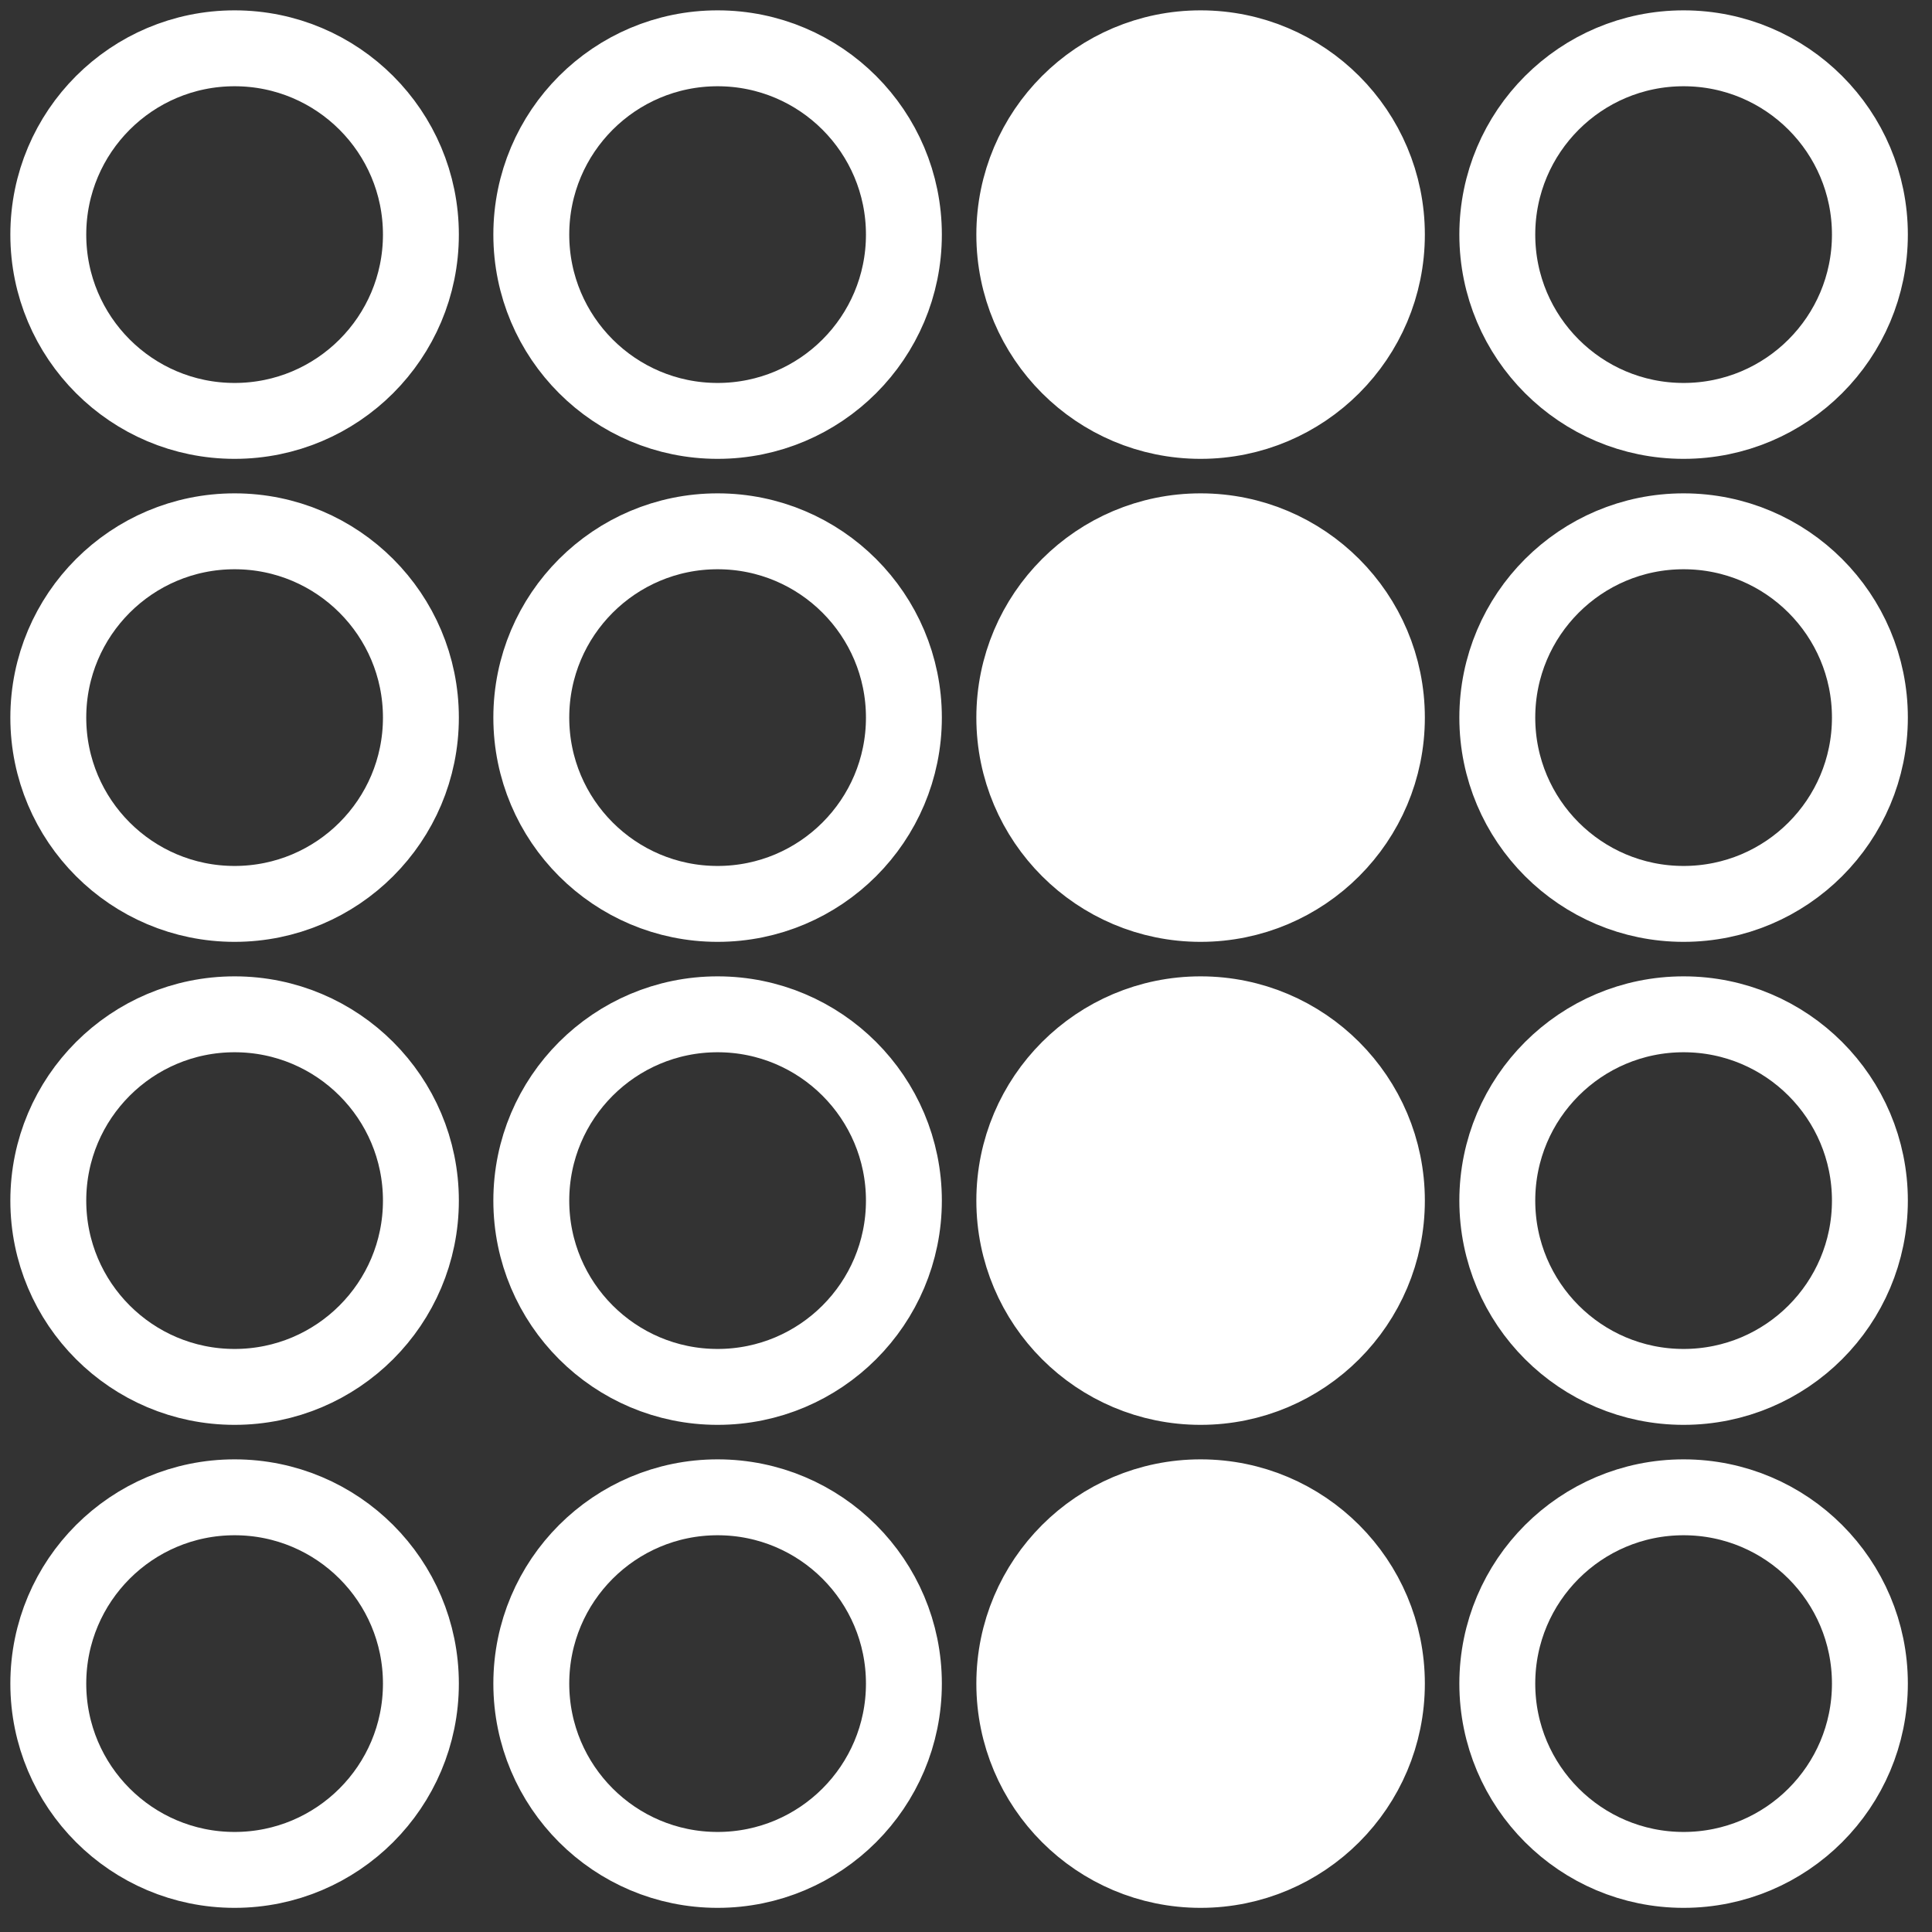 <svg xmlns="http://www.w3.org/2000/svg" width="280px" height="280px" viewBox="0 0 280 280" stroke="#fff" stroke-width="11" fill="none" >
  <rect x="0" y="0" width="280" height="280" fill="#333333" stroke="none"/>
  <circle cx="34" cy="34" r="27" />
  <circle cx="104" cy="34" r="27" />
  <circle cx="174" cy="34" r="27" fill="#fff"/>
  <circle cx="244" cy="34" r="27" />
  <circle cx="34" cy="104" r="27" />
  <circle cx="104" cy="104" r="27" />
  <circle cx="174" cy="104" r="27" fill="#fff"/>
  <circle cx="244" cy="104" r="27" />
  <circle cx="34" cy="174" r="27" />
  <circle cx="104" cy="174" r="27" />
  <circle cx="174" cy="174" r="27" fill="#fff"/>
  <circle cx="244" cy="174" r="27" />
  <circle cx="34" cy="244" r="27" />
  <circle cx="104" cy="244" r="27" />
  <circle cx="174" cy="244" r="27" fill="#fff"/>
  <circle cx="244" cy="244" r="27" />
</svg>
